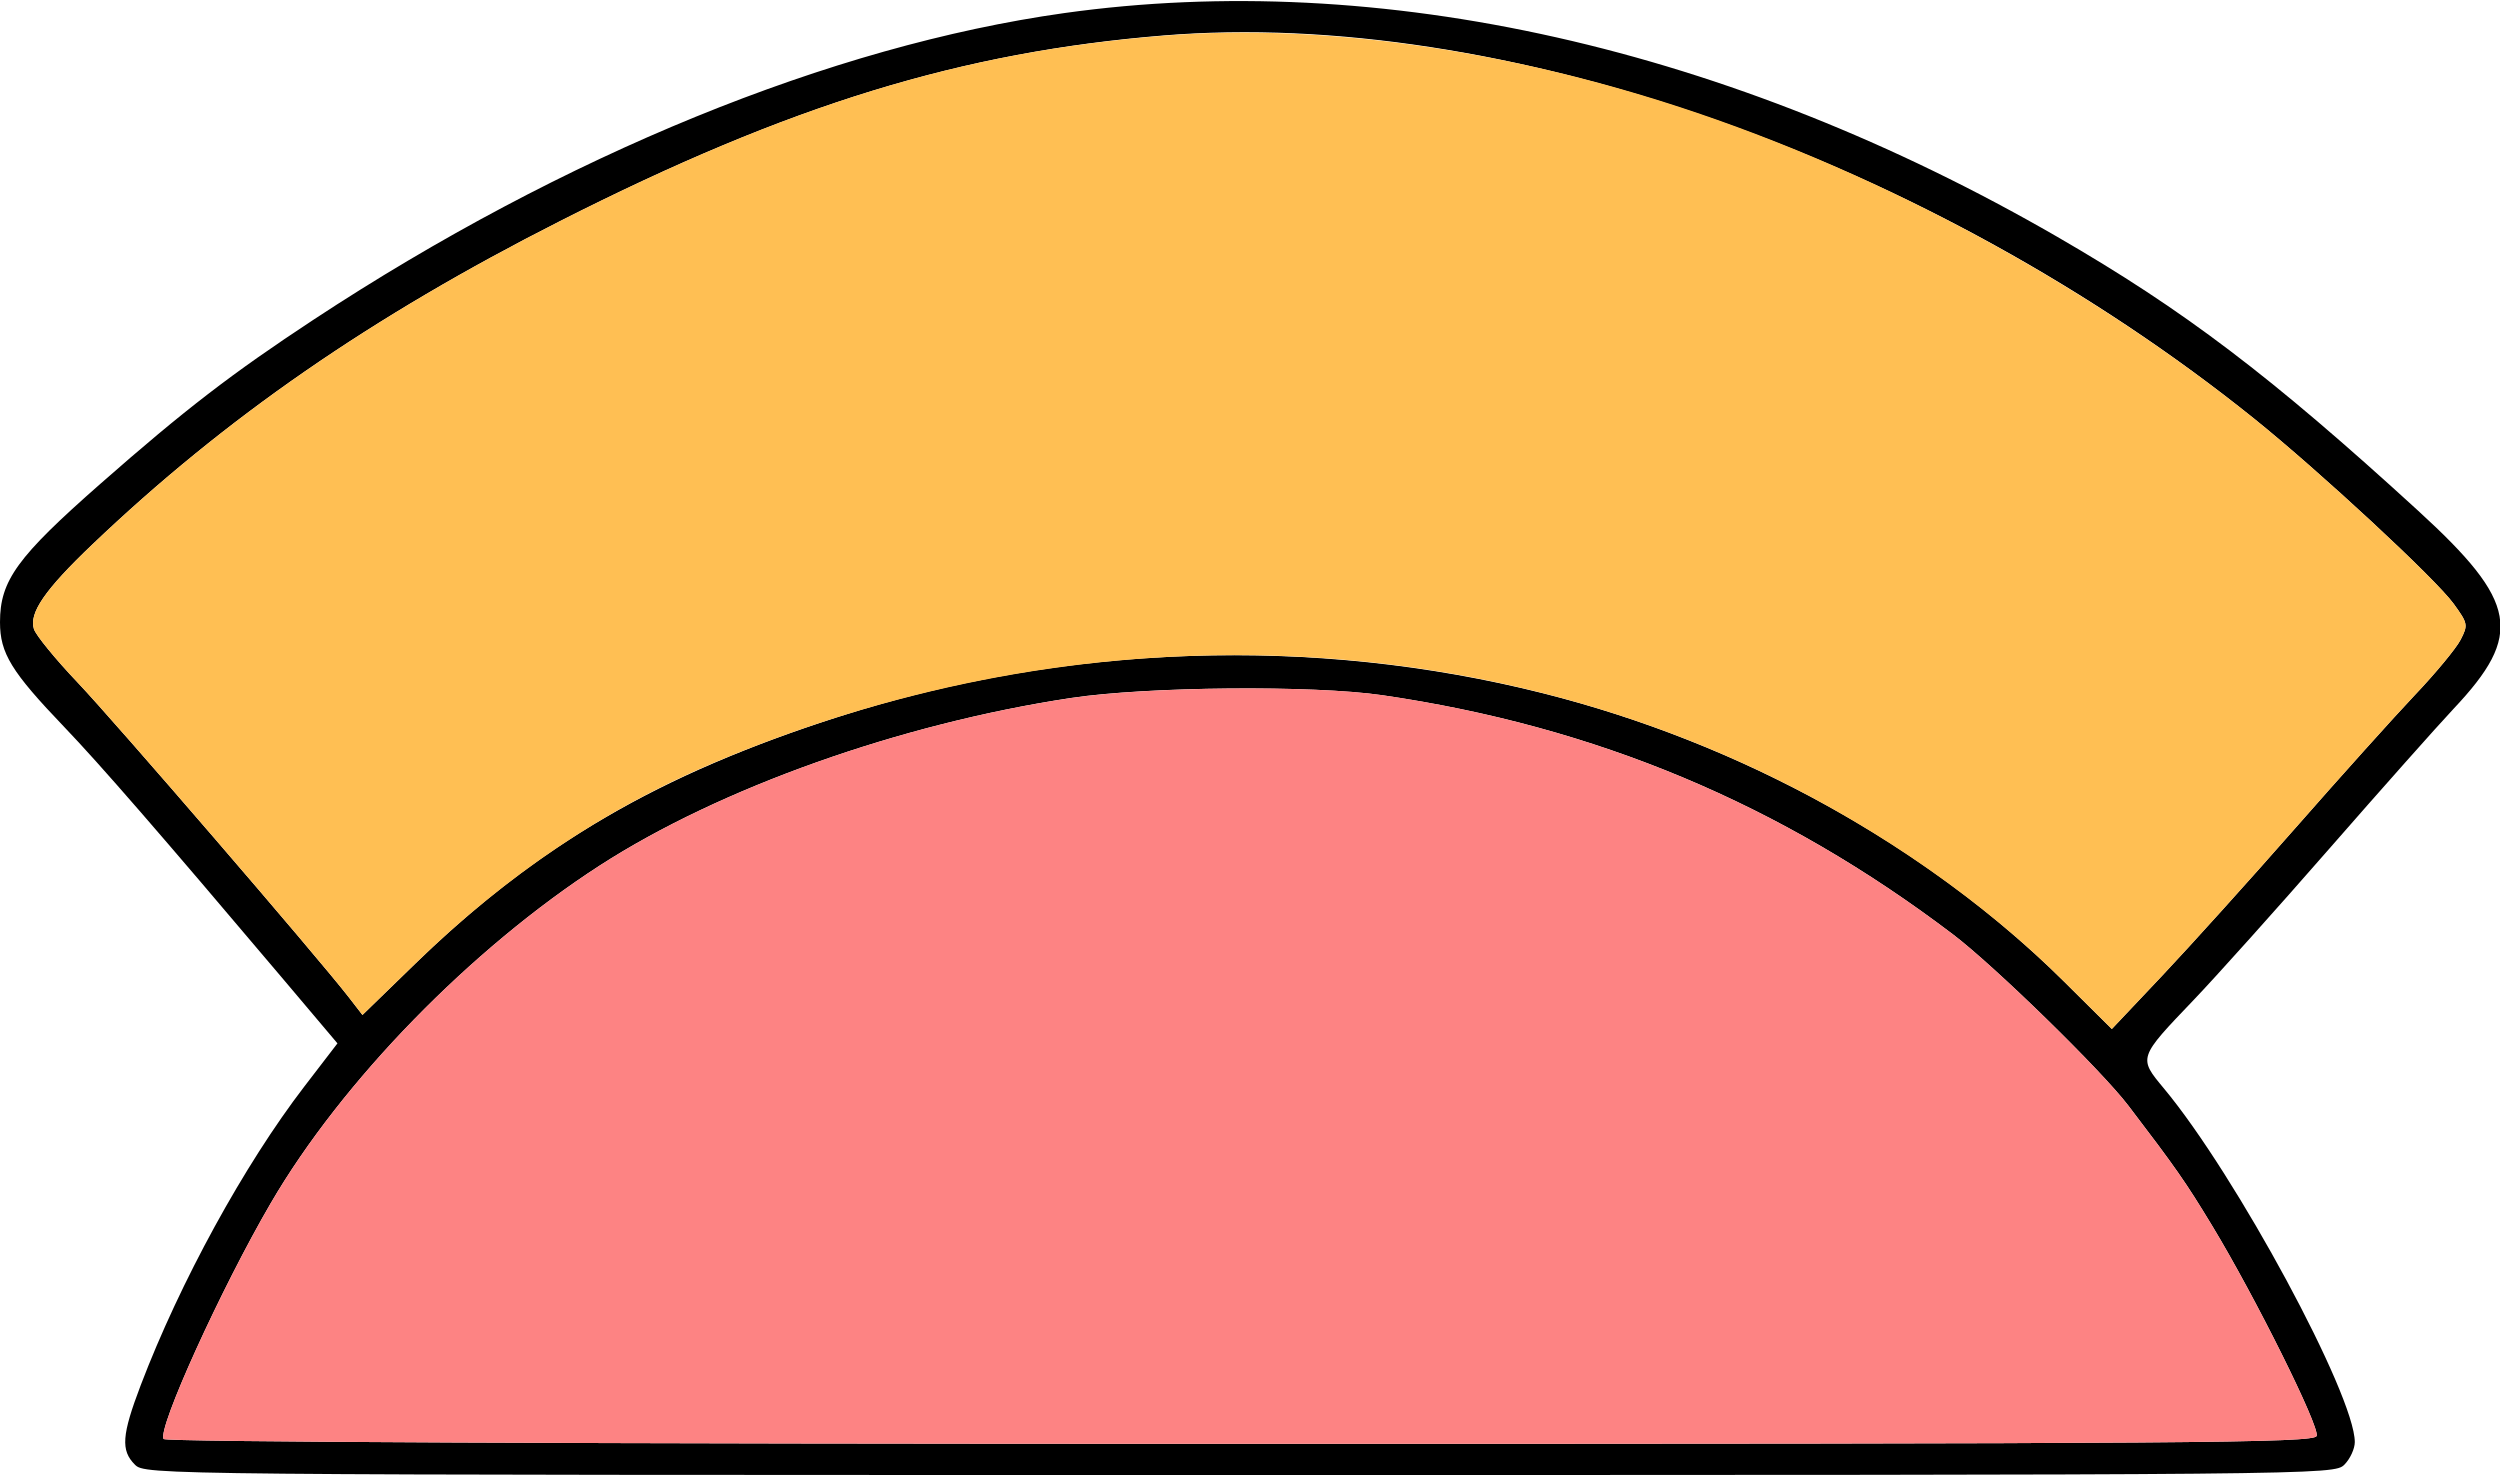 <?xml version="1.0" encoding="UTF-8" standalone="no"?>
<!DOCTYPE svg PUBLIC "-//W3C//DTD SVG 1.1//EN"
"http://www.w3.org/Graphics/SVG/1.1/DTD/svg11.dtd">
<svg width="600px" height="354px"
xmlns="http://www.w3.org/2000/svg" version="1.1">
<g transform="translate(0000, 0000) scale(1, 1)">
<path fill="#000000" stroke="none" d="
M 32.37 351.51
C 28.95 348.09 29.23 344.40 33.77 332.46
C 43.23 307.64 58.61 279.56 73.05 260.75
L 80.99 250.41
L 67.61 234.57
C 38.48 200.12 24.00 183.44 15.45 174.51
C 2.71 161.21 0.00 156.78 0.00 149.32
C 0.00 139.33 4.11 133.67 24.11 116.10
C 44.33 98.33 55.67 89.61 75.26 76.72
C 135.37 37.18 199.56 10.98 255.42 3.14
C 331.26 -7.48 415.10 11.41 493.68 56.80
C 524.20 74.44 544.99 90.22 580.38 122.60
C 604.29 144.48 605.68 152.26 588.83 170.14
C 584.96 174.26 571.51 189.40 558.93 203.80
C 546.36 218.20 531.77 234.46 526.52 239.95
C 513.14 253.93 513.17 253.82 519.35 261.24
C 536.64 282.00 565.15 334.82 565.15 346.10
C 565.15 347.71 564.02 350.14 562.66 351.51
C 560.18 353.99 558.51 354.00 297.51 354.00
C 36.51 354.00 34.84 353.99 32.37 351.51
M 556.00 344.63
C 556.80 342.51 541.32 311.36 530.93 294.19
C 524.53 283.62 522.15 280.22 510.83 265.38
C 504.40 256.92 478.59 231.73 468.67 224.22
C 427.43 192.94 382.98 174.32 331.74 166.85
C 315.00 164.41 275.25 164.76 257.05 167.51
C 216.07 173.71 172.80 189.09 143.96 207.71
C 113.05 227.68 82.01 259.53 64.97 288.78
C 53.04 309.25 37.76 342.91 39.26 345.36
C 39.70 346.07 139.79 346.52 297.62 346.52
C 527.19 346.52 555.35 346.31 556.00 344.63
M 550.82 198.81
C 561.65 186.47 574.58 172.08 579.56 166.82
C 584.55 161.57 589.49 155.60 590.54 153.55
C 592.37 150.00 592.31 149.63 588.86 144.88
C 584.56 138.94 556.78 113.18 540.96 100.45
C 463.46 38.15 360.15 1.86 279.25 8.51
C 230.66 12.50 189.41 25.19 134.44 53.05
C 89.12 76.02 54.02 100.29 22.10 130.73
C 10.78 141.53 6.92 147.12 8.14 150.97
C 8.61 152.46 13.32 158.22 18.60 163.77
C 27.54 173.17 76.12 229.56 83.65 239.27
L 86.99 243.59
L 99.82 231.13
C 128.90 202.93 158.27 185.81 201.16 172.06
C 256.03 154.49 315.12 152.51 370.33 166.39
C 417.77 178.31 462.66 203.14 495.27 235.48
L 506.84 246.96
L 518.99 234.10
C 525.66 227.03 539.99 211.15 550.82 198.81"/>
<path fill="#ffbf53" stroke="none" d="
M 495.27 235.48
C 476.13 216.50 451.48 199.25 425.15 186.41
C 347.84 148.70 255.10 147.50 171.29 183.08
C 145.02 194.23 121.68 209.92 99.82 231.13
L 86.99 243.59
L 83.65 239.27
C 76.12 229.56 27.54 173.17 18.60 163.77
C 13.32 158.22 8.61 152.46 8.14 150.97
C 6.92 147.12 10.78 141.53 22.10 130.73
C 54.02 100.29 89.12 76.02 134.44 53.05
C 189.77 25.00 231.11 12.35 279.87 8.53
C 316.88 5.62 361.02 11.82 403.94 25.96
C 452.12 41.83 501.26 68.56 540.96 100.45
C 556.78 113.18 584.56 138.94 588.86 144.88
C 592.31 149.63 592.37 150.00 590.54 153.55
C 589.49 155.60 584.55 161.57 579.56 166.82
C 574.58 172.08 561.65 186.47 550.82 198.81
C 539.99 211.15 525.66 227.03 518.99 234.10
L 506.84 246.96
L 495.27 235.48"/>
<path fill="#fd8383" stroke="none" d="
M 39.26 345.36
C 37.76 342.91 53.04 309.25 64.97 288.78
C 82.01 259.53 113.05 227.68 143.96 207.71
C 172.83 189.08 216.24 173.65 257.05 167.53
C 275.37 164.78 315.17 164.42 331.74 166.84
C 383.05 174.36 427.43 192.94 468.67 224.22
C 478.59 231.73 504.40 256.92 510.83 265.38
C 522.15 280.22 524.53 283.62 530.93 294.19
C 541.32 311.36 556.80 342.51 556.00 344.63
C 555.35 346.31 527.19 346.52 297.62 346.52
C 139.79 346.52 39.70 346.07 39.26 345.36"/>
</g>
</svg>
